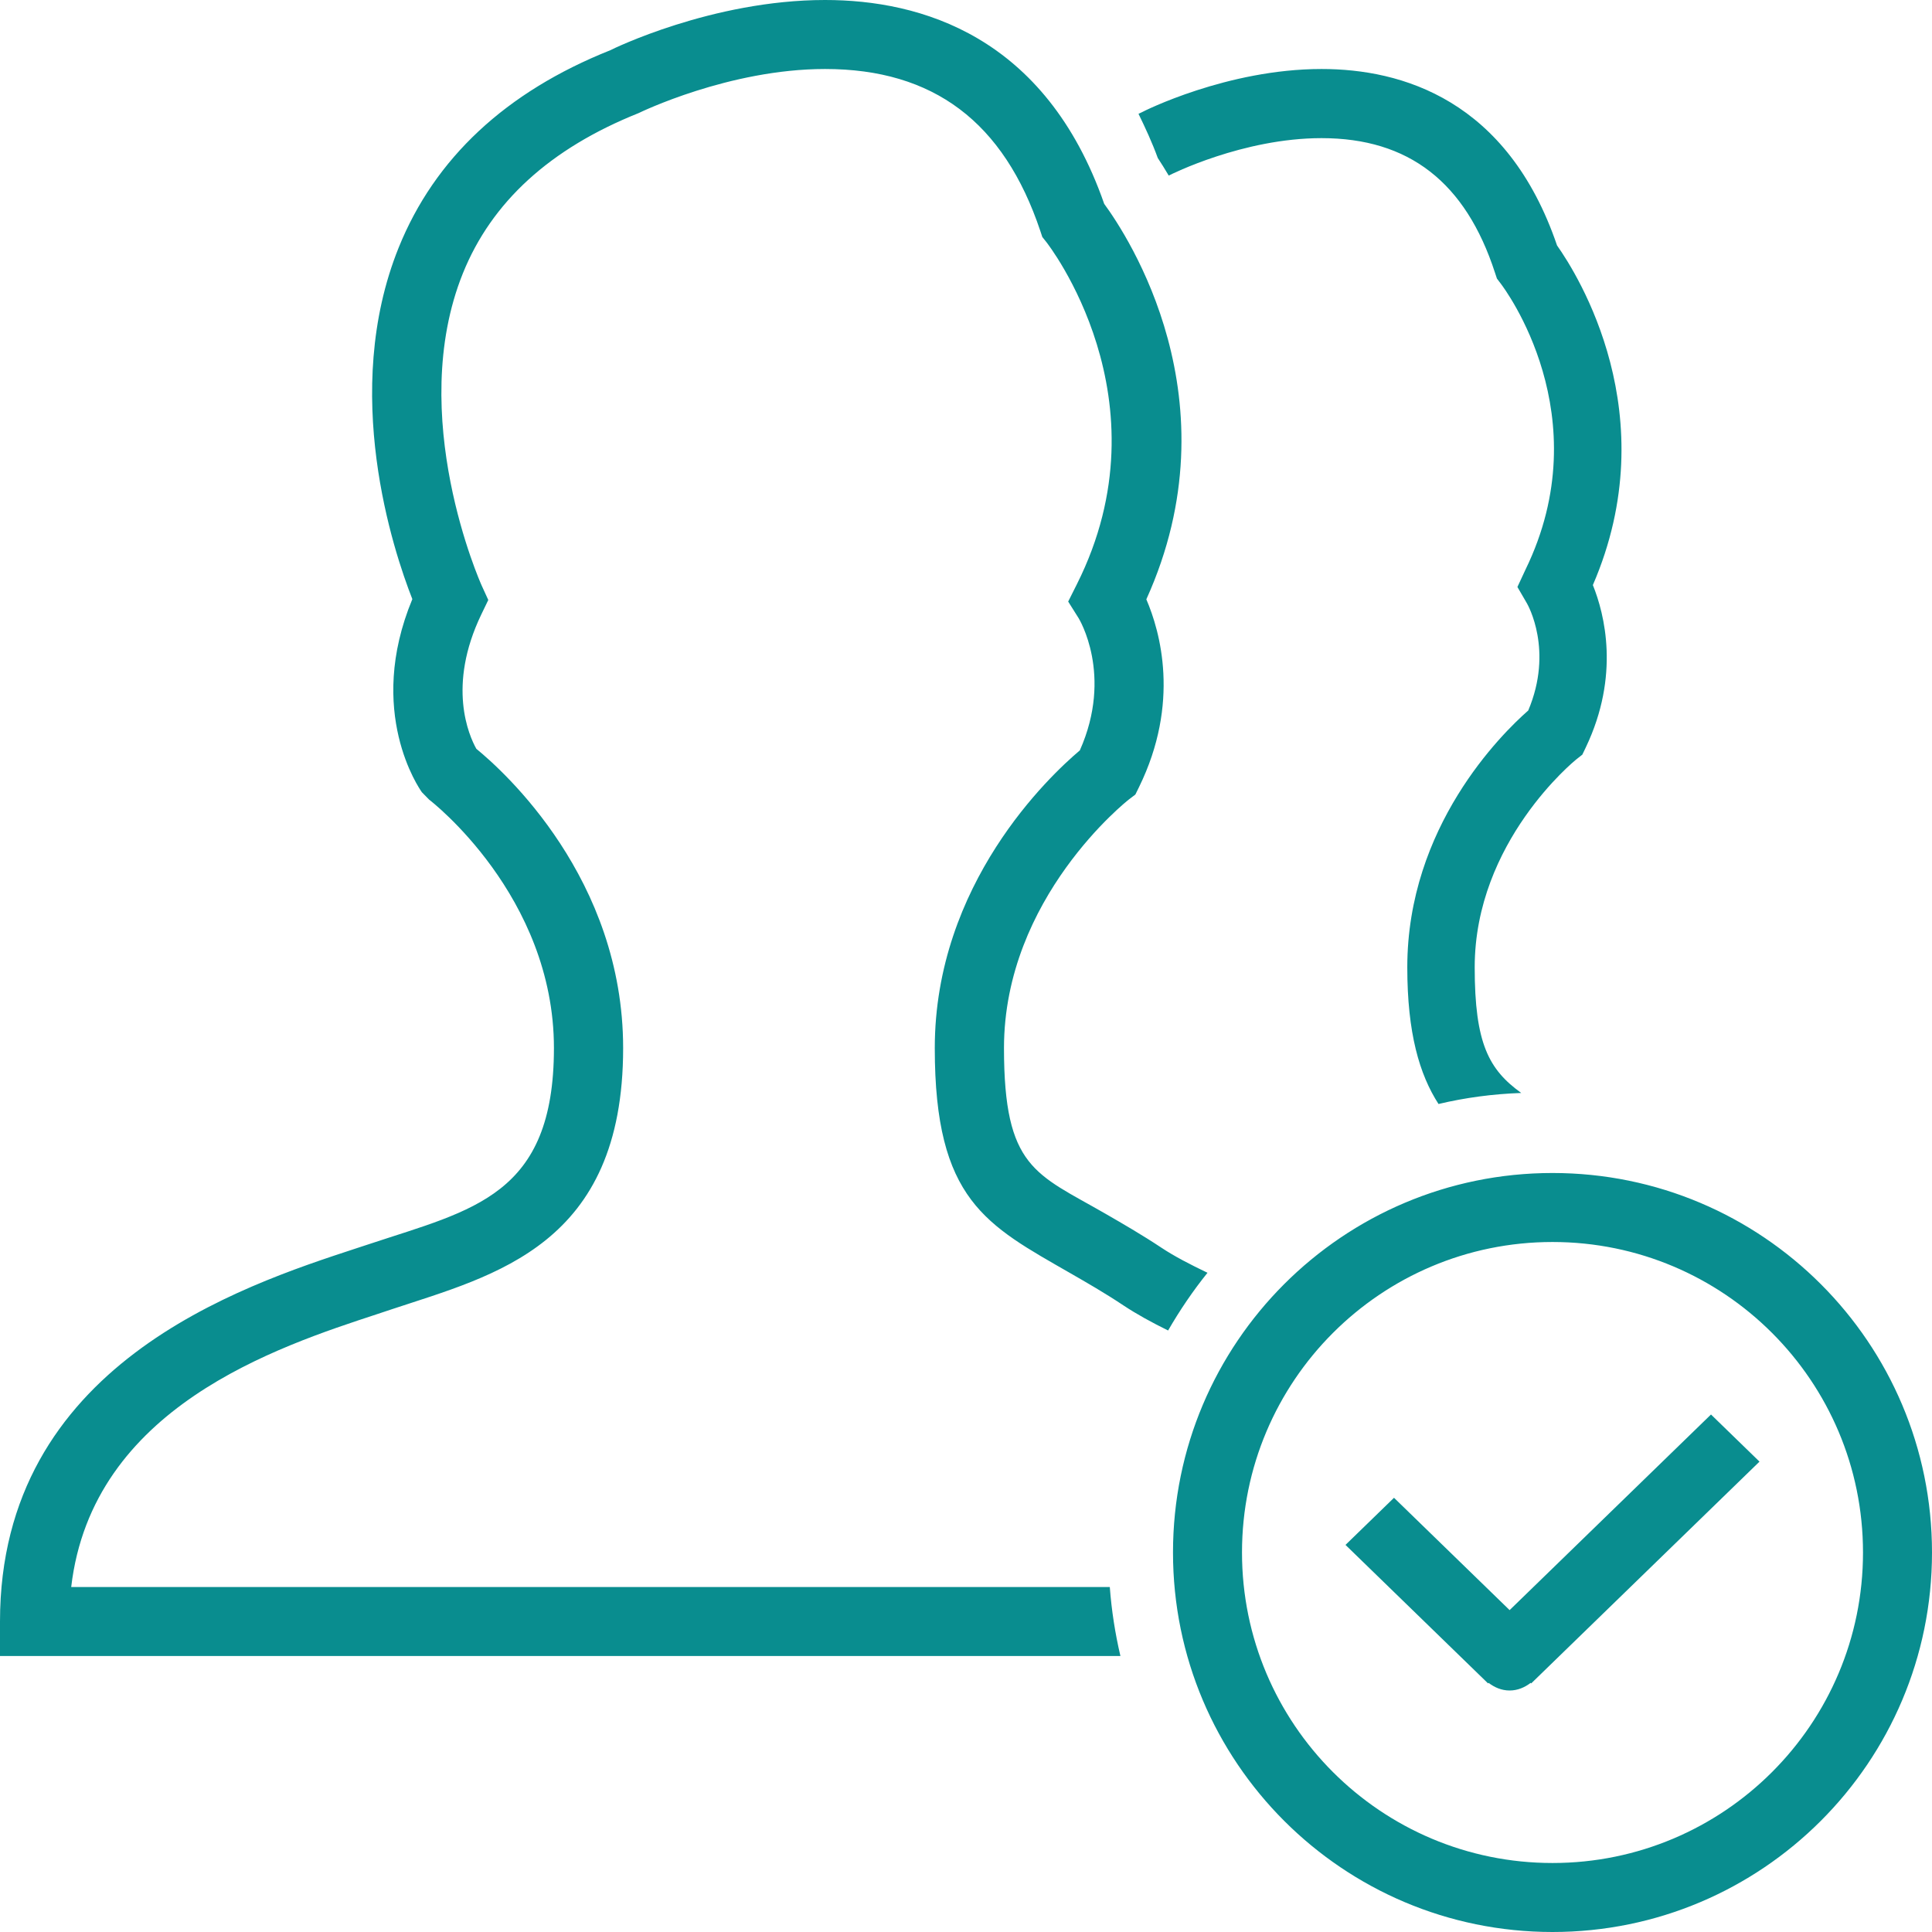 <?xml version="1.0" encoding="UTF-8" standalone="no"?>
<svg width="56px" height="56px" viewBox="0 0 56 56" version="1.1" xmlns="http://www.w3.org/2000/svg" xmlns:xlink="http://www.w3.org/1999/xlink">
    <!-- Generator: Sketch 3.7.1 (28215) - http://www.bohemiancoding.com/sketch -->
    <title>team-check-icon</title>
    <desc>Created with Sketch.</desc>
    <defs></defs>
    <g id="Welcome" stroke="none" stroke-width="1" fill="none" fill-rule="evenodd">
        <g id="Desktop-HD" transform="translate(-268, -729)" fill="#098D8F">
            <g id="team-check-icon" transform="translate(268, 729)">
                <g id="_x31_238-group-checked_x40_2x.png">
                    <path d="M45,34 C38.925,34 34,38.925 34,45 C34,51.075 38.925,56 45,56 C51.075,56 56,51.075 56,45 C56,38.925 51.075,34 45,34 L45,34 Z M45,54 C40.029,54 36,49.971 36,45 C36,40.029 40.029,36 45,36 C49.971,36 54,40.029 54,45 C54,49.971 49.97,54 45,54 L45,54 Z M33.671,36.17 C33.086,35.782 32.538,35.467 32.034,35.176 C30.02,34.016 29.101,33.862 29.101,30.379 C29.101,26.017 32.687,23.2 32.72,23.174 L32.909,23.03 L33.013,22.819 C34.215,20.369 33.627,18.302 33.227,17.372 C35.841,11.599 32.677,6.822 32.006,5.909 C30.304,1.03 26.674,0 23.915,0 C20.642,0 17.736,1.43 17.69,1.456 C14.663,2.662 12.599,4.588 11.555,7.179 C9.869,11.362 11.398,15.956 11.952,17.366 C10.594,20.635 12.16,22.866 12.229,22.964 L12.44,23.179 C12.477,23.205 16.056,25.963 16.056,30.379 C16.056,34.658 13.701,35.065 10.721,36.054 L10.331,36.182 C6.977,37.281 0,39.568 0,47.001 L0,48 L32.476,48 C32.324,47.351 32.219,46.684 32.168,46 L2.064,46 C2.672,40.798 8.011,39.048 10.958,38.082 L11.355,37.95 C14.344,36.958 18.062,36.097 18.062,30.379 C18.062,25.469 14.609,22.36 13.807,21.705 C13.592,21.321 12.954,19.884 13.95,17.812 L14.153,17.391 L13.959,16.966 C13.938,16.917 11.756,12.046 13.417,7.922 C14.249,5.859 15.938,4.307 18.511,3.278 C18.536,3.266 21.129,2 23.915,2 C27.056,2 29.098,3.536 30.156,6.7 L30.212,6.869 L30.324,7.01 C30.36,7.054 33.905,11.571 31.214,16.934 L30.962,17.437 L31.262,17.914 C31.273,17.931 32.274,19.561 31.299,21.751 C30.424,22.489 27.095,25.615 27.095,30.38 C27.095,34.794 28.59,35.504 31.031,36.908 C31.502,37.179 32.014,37.472 32.559,37.835 C32.949,38.094 33.387,38.333 33.858,38.565 C34.197,37.978 34.577,37.418 35,36.892 C34.499,36.652 34.04,36.415 33.671,36.17 L33.671,36.17 Z M33.877,5.09 C33.886,5.087 33.892,5.081 33.9,5.078 C33.921,5.066 36.022,4.004 38.305,4.004 C40.834,4.004 42.48,5.28 43.333,7.905 L43.389,8.074 L43.494,8.213 C43.614,8.367 46.385,12.061 44.216,16.513 L43.983,17.014 L44.257,17.485 C44.29,17.542 45.032,18.853 44.297,20.594 C43.52,21.276 40.791,23.964 40.791,28.037 C40.791,29.945 41.143,31.142 41.696,32 C42.47,31.816 43.271,31.709 44.094,31.68 C43.155,31.002 42.745,30.247 42.745,28.037 C42.745,24.396 45.657,22.039 45.683,22.017 L45.865,21.873 L45.966,21.662 C46.96,19.577 46.511,17.803 46.17,16.958 C48.301,12.031 45.725,7.953 45.132,7.115 C43.693,2.893 40.634,2 38.305,2 C35.566,2 33.129,3.233 33.102,3.251 C33.066,3.267 33.035,3.284 33,3.299 C33.2,3.71 33.394,4.127 33.559,4.58 C33.651,4.718 33.761,4.896 33.877,5.09 L33.877,5.09 Z M43.757,46.67 L40.406,43.414 L39,44.78 L43.132,48.794 L43.148,48.779 C43.318,48.91 43.524,49 43.757,49 C43.991,49 44.197,48.909 44.367,48.779 L44.383,48.794 L51,42.366 L49.594,41 L43.757,46.67 L43.757,46.67 Z" id="Shape"></path>
                </g>
            </g>
        </g>
    </g>
</svg>
